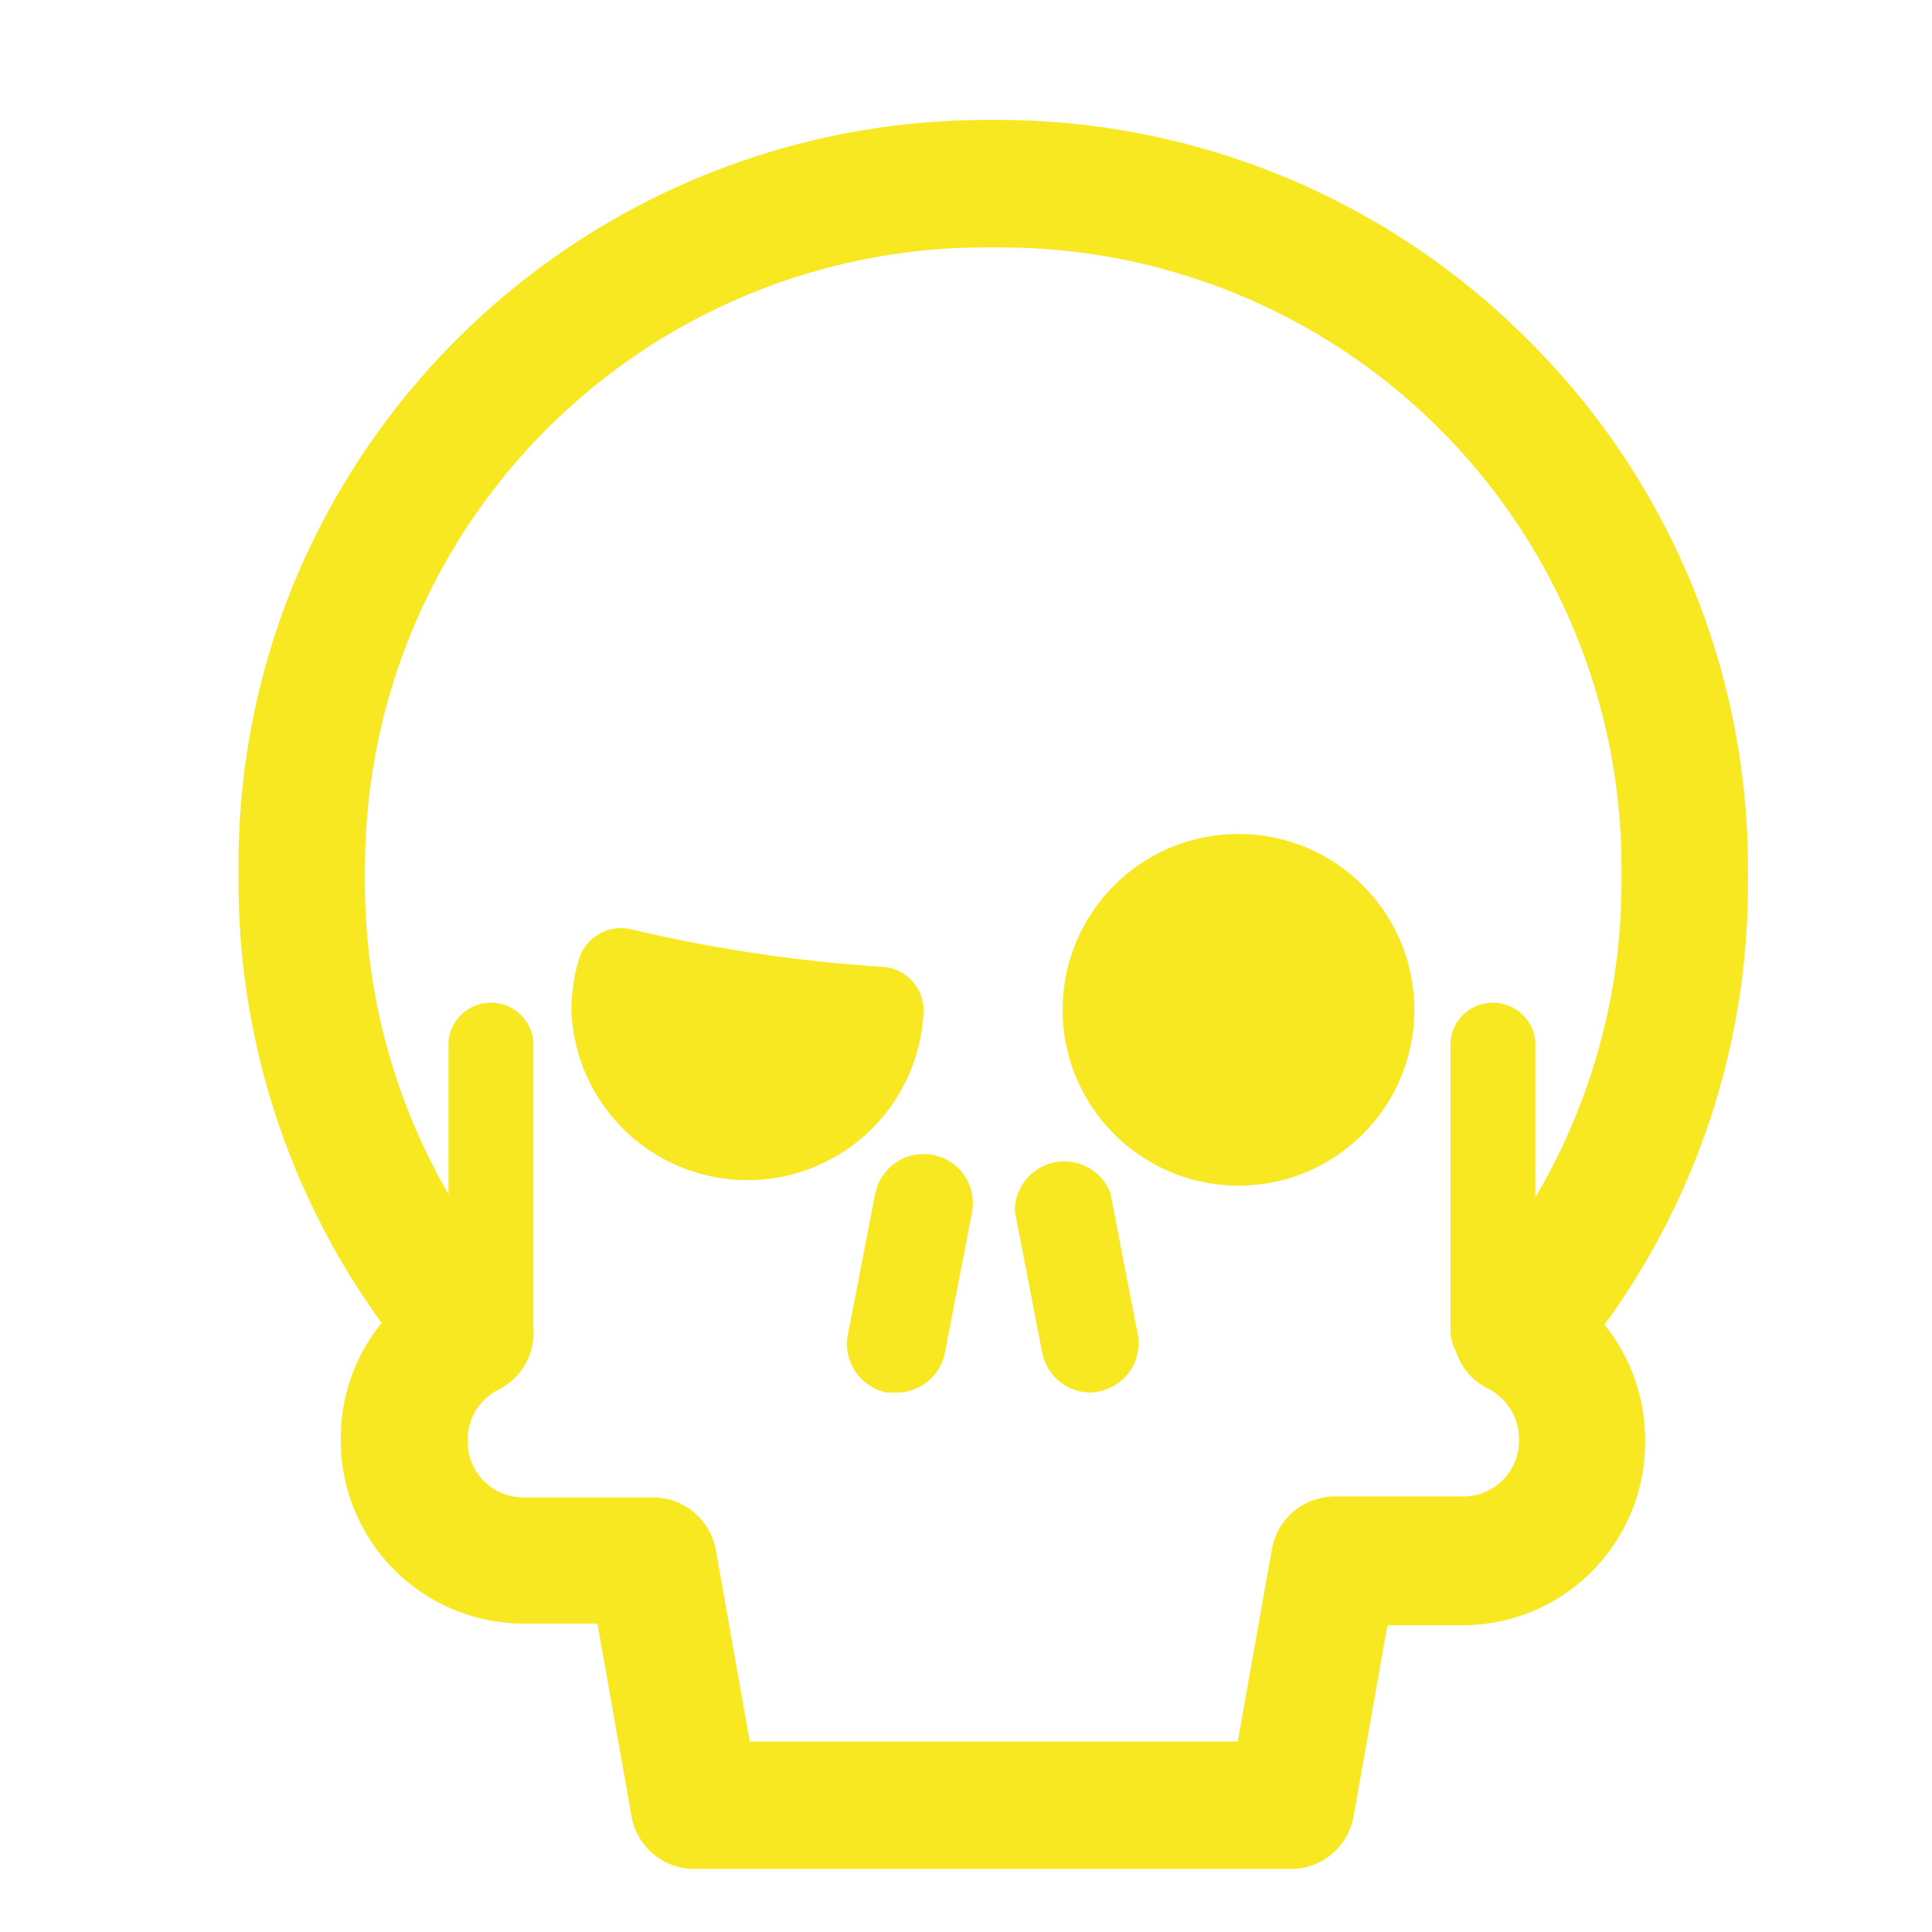 <svg id="Слой_1" data-name="Слой 1" xmlns="http://www.w3.org/2000/svg" viewBox="0 0 56.69 56.69"><defs><style>.cls-1{fill:#f7e822;}</style></defs><path class="cls-1" d="M37.89,54.84H20.37a1.87,1.87,0,0,1-1.84-1.55l-1-5.65H15.35A5.37,5.37,0,0,1,10,42.28v-.07a5.31,5.31,0,0,1,1.2-3.39A22,22,0,0,1,7,25.88v-.4A21.74,21.74,0,0,1,8.7,16.93,22,22,0,0,1,28.93,3.52h.4A21.95,21.95,0,0,1,44.86,10a21.84,21.84,0,0,1,6.43,15.53v.4a21.94,21.94,0,0,1-4.21,12.94,5.36,5.36,0,0,1,1.19,3.39v.07a5.36,5.36,0,0,1-5.36,5.36h-2.2l-1,5.65A1.87,1.87,0,0,1,37.89,54.84ZM22,51.1H36.32l1-5.64a1.87,1.87,0,0,1,1.84-1.55h3.78a1.63,1.63,0,0,0,1.63-1.63v-.07a1.64,1.64,0,0,0-.9-1.46,1.84,1.84,0,0,1-1-1.31,1.87,1.87,0,0,1,.42-1.59,18.2,18.2,0,0,0,4.49-12v-.4A18.21,18.21,0,0,0,29.33,7.26h-.4A18.2,18.2,0,0,0,10.71,25.48v.4a18.19,18.19,0,0,0,4.48,12,1.86,1.86,0,0,1-.57,2.9,1.64,1.64,0,0,0-.9,1.46v.07a1.64,1.64,0,0,0,1.63,1.63h3.78A1.87,1.87,0,0,1,21,45.46Z"/><circle class="cls-1" cx="36.34" cy="29.63" r="5.16"/><path class="cls-1" d="M26.3,40.86l-.28,0a1.45,1.45,0,0,1-1.14-1.7l.8-4.13a1.45,1.45,0,0,1,1.7-1.14,1.44,1.44,0,0,1,1.14,1.69l-.8,4.14A1.44,1.44,0,0,1,26.3,40.86Z"/><path class="cls-1" d="M32,40.86a1.45,1.45,0,0,1-1.42-1.17l-.8-4.14A1.45,1.45,0,0,1,32.58,35l.8,4.13a1.44,1.44,0,0,1-1.14,1.7A1.33,1.33,0,0,1,32,40.86Z"/><path class="cls-1" d="M17,28.11a5.08,5.08,0,0,0-.23,1.62,5.17,5.17,0,0,0,10.33-.1v0a1.28,1.28,0,0,0-1.2-1.26,44.55,44.55,0,0,1-7.38-1.1A1.29,1.29,0,0,0,17,28.11Z"/><path class="cls-1" d="M14.41,40.26A1.24,1.24,0,0,1,13.16,39V30.56a1.25,1.25,0,0,1,2.49,0V39A1.23,1.23,0,0,1,14.41,40.26Z"/><path class="cls-1" d="M43.8,40.26A1.23,1.23,0,0,1,42.56,39V30.56a1.25,1.25,0,0,1,2.49,0V39A1.24,1.24,0,0,1,43.8,40.26Z"/></svg>